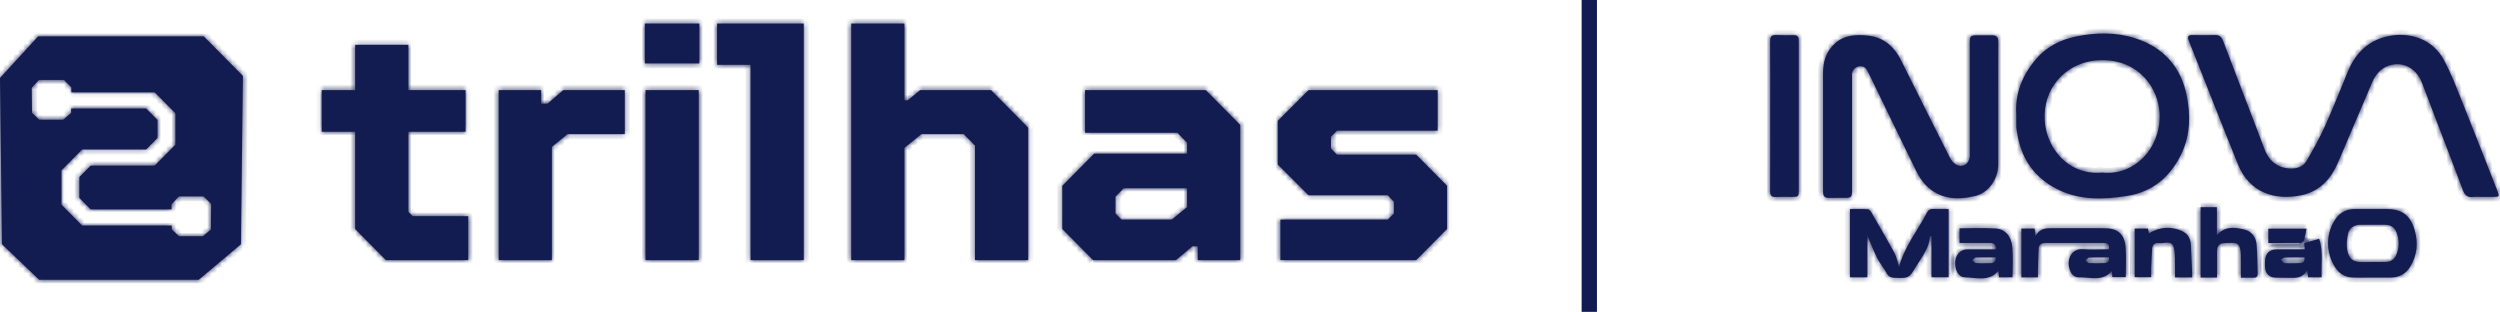 <svg width="489" height="61" viewBox="0 0 489 61" fill="none" xmlns="http://www.w3.org/2000/svg">
<mask id="path-1-inside-1_4019_1434" fill="white">
<path d="M485.519 38.51C484.917 38.51 484.311 38.448 483.724 38.524C482.661 38.658 482.127 38.206 481.761 37.233C479.943 32.374 478.066 27.537 476.217 22.691C475.385 20.512 474.58 18.325 473.725 16.155C472.599 13.309 470.017 11.955 467.34 12.807C465.658 13.34 464.645 14.586 463.98 16.137C461.755 21.342 459.548 26.56 457.323 31.764C455.935 35.014 453.728 37.43 450.129 38.188C445.019 39.264 439.999 37.703 437.77 32.199C434.5 24.13 431.339 16.021 428.124 7.93C427.816 7.159 428.002 6.84 428.87 6.863C430.349 6.899 431.832 6.908 433.315 6.863C434.156 6.84 434.545 7.239 434.821 7.966C436.372 12.063 437.951 16.146 439.52 20.239C440.655 23.202 441.808 26.156 442.911 29.128C443.766 31.432 445.371 32.791 447.84 32.961C449.125 33.05 450.45 32.683 451.133 31.522C452.444 29.299 453.706 27.035 454.764 24.69C456.365 21.149 457.78 17.523 459.272 13.932C460.842 10.144 463.564 7.647 467.684 6.979C471.681 6.334 475.832 7.746 477.976 11.65C479.495 14.416 480.594 17.415 481.779 20.351C484.045 25.972 486.242 31.625 488.458 37.269C488.938 38.483 488.915 38.506 487.599 38.51C487.504 38.51 487.409 38.51 487.314 38.51C486.713 38.51 486.116 38.51 485.514 38.51H485.519Z"/>
<path d="M390.844 20.315C390.844 24.291 390.857 28.263 390.844 32.239C390.83 35.009 388.985 37.69 386.389 38.322C382.808 39.192 379.339 38.995 376.603 36.112C375.844 35.31 375.242 34.315 374.754 33.315C371.656 27.021 368.613 20.705 365.551 14.394C365.443 14.17 365.316 13.95 365.199 13.735C364.828 13.071 364.222 12.82 363.521 13.004C362.811 13.192 362.341 13.694 362.255 14.461C362.232 14.676 362.255 14.9 362.255 15.12C362.255 22.503 362.255 29.89 362.255 37.273C362.255 38.546 362.114 38.69 360.857 38.694C359.786 38.694 358.709 38.681 357.637 38.699C356.973 38.708 356.643 38.398 356.606 37.762C356.593 37.542 356.588 37.322 356.588 37.107C356.588 29.505 356.588 21.902 356.588 14.295C356.588 12.054 357.199 10.032 358.931 8.486C360.803 6.814 363.105 6.728 365.411 6.979C368.491 7.32 370.526 9.145 371.864 11.83C375.025 18.155 378.182 24.484 381.374 30.796C381.641 31.325 382.062 31.885 382.559 32.172C383.839 32.898 385.123 32.154 385.286 30.693C385.317 30.415 385.295 30.128 385.295 29.85C385.295 22.651 385.295 15.456 385.295 8.257C385.295 7.069 385.453 6.912 386.656 6.908C387.664 6.903 388.677 6.903 389.686 6.908C390.482 6.912 390.866 7.253 390.857 8.113C390.825 12.179 390.844 16.25 390.844 20.315Z"/>
<path d="M394.393 22.462C394.099 18.338 395.551 14.748 398.215 11.601C400.272 9.167 402.985 7.782 406.074 7.145C409.931 6.352 413.811 6.253 417.605 7.472C423.204 9.27 426.636 13.134 427.74 18.809C428.459 22.507 428.436 26.255 426.799 29.819C424.655 34.489 421.106 37.542 415.991 38.336C411.41 39.048 406.739 39.192 402.42 37.009C397.875 34.718 395.307 30.957 394.556 25.968C394.506 25.627 394.407 25.291 394.398 24.95C394.375 24.139 394.389 23.323 394.389 22.462H394.393ZM411.17 33.759C417.447 34.449 422.652 29.034 422.426 22.364C422.254 17.254 418.392 11.664 411.003 11.758C404.826 11.839 400.15 16.37 399.924 22.35C399.689 28.492 404.319 34.382 411.17 33.763V33.759Z"/>
<path d="M346.26 22.709C346.26 17.832 346.278 12.955 346.242 8.078C346.237 7.208 346.468 6.814 347.395 6.858C348.557 6.917 349.724 6.894 350.89 6.881C351.587 6.872 351.836 7.221 351.827 7.871C351.808 8.902 351.827 9.933 351.827 10.964C351.827 19.688 351.827 28.411 351.827 37.134C351.827 38.483 351.799 38.51 350.447 38.51C349.407 38.51 348.363 38.466 347.327 38.524C346.486 38.569 346.242 38.241 346.246 37.435C346.273 32.526 346.26 27.617 346.26 22.709Z"/>
<path d="M365.253 46.023V54.231H361.861V40.895C363.01 40.895 364.167 40.864 365.316 40.922C365.556 40.935 365.854 41.227 365.99 41.469C367.541 44.141 369.101 46.803 370.571 49.52C371 50.313 371.145 51.255 371.457 52.241C372.506 48.22 375.088 45.109 376.906 41.603C377.196 41.048 377.571 40.855 378.182 40.882C379.149 40.922 380.122 40.891 381.144 40.891V54.222H377.806V46.153C377.612 46.207 377.508 46.221 377.503 46.243C377.349 48.498 375.952 50.197 374.849 52.021C373.37 54.46 373.37 54.446 370.498 54.33C369.874 54.303 369.445 54.119 369.115 53.554C368.486 52.478 367.699 51.488 367.134 50.38C366.442 49.022 365.913 47.579 365.248 46.023H365.253Z"/>
<path d="M464.039 54.28C462.714 54.28 461.389 54.334 460.068 54.267C458.657 54.195 457.531 53.478 456.781 52.33C454.89 49.426 454.863 45.521 456.948 42.675C457.825 41.478 459.105 40.895 460.615 40.891C462.7 40.882 464.78 40.891 466.865 40.891C469.809 40.891 471.464 42.128 472.287 44.947C473.033 47.494 472.812 49.937 471.405 52.214C470.555 53.594 469.262 54.271 467.629 54.285C466.431 54.294 465.233 54.285 464.034 54.285L464.039 54.28ZM464.102 43.952C463.315 43.952 462.524 43.943 461.737 43.952C460.502 43.961 459.526 44.557 459.277 45.709C459.064 46.696 458.924 47.772 459.091 48.753C459.385 50.479 460.091 51.313 462.09 51.268C463.605 51.232 465.115 51.259 466.63 51.237C467.598 51.219 468.33 50.775 468.706 49.878C469.325 48.408 469.334 46.911 468.751 45.427C468.366 44.45 467.607 43.979 466.562 43.961C465.744 43.948 464.921 43.961 464.102 43.961V43.952Z"/>
<path d="M395.384 54.245V44.71H397.979C398.02 45.109 398.061 45.526 398.129 46.234C398.997 44.531 400.39 44.634 401.774 44.638C405.052 44.656 408.335 44.643 411.614 44.643C414.191 44.643 415.557 45.759 415.76 48.323C415.914 50.246 415.792 52.187 415.792 54.2H413.183C413.156 53.85 413.124 53.491 413.083 53.003C411.238 55.154 408.824 54.186 406.635 54.24C405.509 54.267 404.962 53.348 404.713 52.272C404.333 50.618 405.228 48.592 407.408 48.749C409.099 48.87 410.804 48.771 412.491 48.771C412.69 47.843 412.278 47.52 411.496 47.52C407.679 47.52 403.863 47.52 400.046 47.52C399.309 47.52 398.802 47.857 398.757 48.596C398.671 50.058 398.653 51.523 398.613 52.989C398.599 53.411 398.613 53.832 398.613 54.245H395.384ZM412.518 50.34C411.198 50.34 409.94 50.309 408.683 50.367C408.412 50.38 408.159 50.721 407.901 50.909C408.141 51.102 408.371 51.447 408.62 51.461C409.624 51.519 410.632 51.492 411.636 51.461C412.274 51.443 412.618 51.111 412.518 50.34Z"/>
<path d="M430.43 40.523H433.623V46.01C435.201 44.203 437.069 44.454 438.873 44.867C440.352 45.203 441.256 46.31 441.387 47.803C441.55 49.699 441.532 51.609 441.6 53.514C441.618 54.061 441.387 54.325 440.822 54.316C440.035 54.303 439.253 54.316 438.321 54.316C438.321 52.774 438.335 51.286 438.312 49.793C438.303 49.336 438.258 48.856 438.109 48.422C437.729 47.296 437.024 47.494 434.948 47.556C434.066 47.583 433.65 48.224 433.65 49.094C433.65 50.439 433.65 51.783 433.65 53.128C433.65 53.469 433.65 53.805 433.65 54.285H430.439V40.523H430.43Z"/>
<path d="M390.355 48.776C390.464 47.852 390.057 47.512 389.225 47.52C387.271 47.534 385.313 47.52 383.278 47.52V44.661C385.661 44.661 388.026 44.535 390.373 44.701C392.232 44.831 393.426 46.212 393.611 48.381C393.774 50.3 393.647 52.241 393.647 54.231H390.997C390.966 53.828 390.939 53.433 390.902 52.971C389.017 55.177 386.529 54.28 384.255 54.227C383.065 54.2 382.319 52.711 382.45 51.147C382.564 49.775 383.5 48.794 384.766 48.78C386.624 48.762 388.483 48.776 390.351 48.776H390.355ZM390.369 50.34C389.053 50.34 387.796 50.309 386.538 50.362C386.263 50.376 386.005 50.694 385.738 50.869C385.996 51.075 386.24 51.438 386.511 51.456C387.447 51.528 388.397 51.483 389.338 51.474C390.016 51.47 390.382 51.142 390.369 50.331V50.34Z"/>
<path d="M425.438 54.258C425.438 53.612 425.456 52.971 425.438 52.33C425.393 51.057 425.492 49.748 425.221 48.525C424.85 46.826 423.326 47.704 422.29 47.543C421.535 47.426 421.006 47.821 420.952 48.632C420.87 49.874 420.816 51.116 420.766 52.357C420.744 52.949 420.766 53.541 420.766 54.209H417.542V44.714H420.133C420.201 45.037 420.264 45.337 420.332 45.656C422.444 44.365 424.61 44.221 426.822 45.212C427.957 45.718 428.481 46.687 428.535 47.906C428.63 49.99 428.721 52.075 428.816 54.258H425.438Z"/>
<path d="M450.83 48.776C450.789 48.332 450.757 47.978 450.716 47.57C451.675 47.287 452.625 47.005 453.62 46.709C454.488 49.197 453.963 51.698 454.117 54.227H451.472C451.413 53.855 451.354 53.474 451.259 52.855C450.49 54.267 449.328 54.365 448.103 54.339C447.063 54.316 446.023 54.343 444.982 54.294C443.911 54.245 443.178 53.541 443.07 52.483C443.011 51.931 443.006 51.367 443.061 50.815C443.196 49.466 443.983 48.789 445.371 48.785C447.162 48.776 448.957 48.785 450.834 48.785L450.83 48.776ZM450.775 50.34C449.491 50.34 448.207 50.313 446.922 50.362C446.66 50.371 446.411 50.654 446.154 50.811C446.389 51.039 446.61 51.447 446.864 51.461C447.868 51.528 448.881 51.497 449.884 51.461C450.522 51.438 450.866 51.107 450.775 50.34Z"/>
<path d="M451.16 44.732C450.988 45.548 450.861 46.31 450.644 47.05C450.585 47.247 450.264 47.498 450.061 47.503C447.958 47.534 445.855 47.525 443.689 47.525V44.737H451.16V44.732Z"/>
</mask>
<path d="M485.519 38.51C484.917 38.51 484.311 38.448 483.724 38.524C482.661 38.658 482.127 38.206 481.761 37.233C479.943 32.374 478.066 27.537 476.217 22.691C475.385 20.512 474.58 18.325 473.725 16.155C472.599 13.309 470.017 11.955 467.34 12.807C465.658 13.34 464.645 14.586 463.98 16.137C461.755 21.342 459.548 26.56 457.323 31.764C455.935 35.014 453.728 37.43 450.129 38.188C445.019 39.264 439.999 37.703 437.77 32.199C434.5 24.13 431.339 16.021 428.124 7.93C427.816 7.159 428.002 6.84 428.87 6.863C430.349 6.899 431.832 6.908 433.315 6.863C434.156 6.84 434.545 7.239 434.821 7.966C436.372 12.063 437.951 16.146 439.52 20.239C440.655 23.202 441.808 26.156 442.911 29.128C443.766 31.432 445.371 32.791 447.84 32.961C449.125 33.05 450.45 32.683 451.133 31.522C452.444 29.299 453.706 27.035 454.764 24.69C456.365 21.149 457.78 17.523 459.272 13.932C460.842 10.144 463.564 7.647 467.684 6.979C471.681 6.334 475.832 7.746 477.976 11.65C479.495 14.416 480.594 17.415 481.779 20.351C484.045 25.972 486.242 31.625 488.458 37.269C488.938 38.483 488.915 38.506 487.599 38.51C487.504 38.51 487.409 38.51 487.314 38.51C486.713 38.51 486.116 38.51 485.514 38.51H485.519Z" fill="#131C50"/>
<path d="M390.844 20.315C390.844 24.291 390.857 28.263 390.844 32.239C390.83 35.009 388.985 37.69 386.389 38.322C382.808 39.192 379.339 38.995 376.603 36.112C375.844 35.31 375.242 34.315 374.754 33.315C371.656 27.021 368.613 20.705 365.551 14.394C365.443 14.17 365.316 13.95 365.199 13.735C364.828 13.071 364.222 12.82 363.521 13.004C362.811 13.192 362.341 13.694 362.255 14.461C362.232 14.676 362.255 14.9 362.255 15.12C362.255 22.503 362.255 29.89 362.255 37.273C362.255 38.546 362.114 38.69 360.857 38.694C359.786 38.694 358.709 38.681 357.637 38.699C356.973 38.708 356.643 38.398 356.606 37.762C356.593 37.542 356.588 37.322 356.588 37.107C356.588 29.505 356.588 21.902 356.588 14.295C356.588 12.054 357.199 10.032 358.931 8.486C360.803 6.814 363.105 6.728 365.411 6.979C368.491 7.32 370.526 9.145 371.864 11.83C375.025 18.155 378.182 24.484 381.374 30.796C381.641 31.325 382.062 31.885 382.559 32.172C383.839 32.898 385.123 32.154 385.286 30.693C385.317 30.415 385.295 30.128 385.295 29.85C385.295 22.651 385.295 15.456 385.295 8.257C385.295 7.069 385.453 6.912 386.656 6.908C387.664 6.903 388.677 6.903 389.686 6.908C390.482 6.912 390.866 7.253 390.857 8.113C390.825 12.179 390.844 16.25 390.844 20.315Z" fill="#131C50"/>
<path d="M394.393 22.462C394.099 18.338 395.551 14.748 398.215 11.601C400.272 9.167 402.985 7.782 406.074 7.145C409.931 6.352 413.811 6.253 417.605 7.472C423.204 9.27 426.636 13.134 427.74 18.809C428.459 22.507 428.436 26.255 426.799 29.819C424.655 34.489 421.106 37.542 415.991 38.336C411.41 39.048 406.739 39.192 402.42 37.009C397.875 34.718 395.307 30.957 394.556 25.968C394.506 25.627 394.407 25.291 394.398 24.95C394.375 24.139 394.389 23.323 394.389 22.462H394.393ZM411.17 33.759C417.447 34.449 422.652 29.034 422.426 22.364C422.254 17.254 418.392 11.664 411.003 11.758C404.826 11.839 400.15 16.37 399.924 22.35C399.689 28.492 404.319 34.382 411.17 33.763V33.759Z" fill="#131C50"/>
<path d="M346.26 22.709C346.26 17.832 346.278 12.955 346.242 8.078C346.237 7.208 346.468 6.814 347.395 6.858C348.557 6.917 349.724 6.894 350.89 6.881C351.587 6.872 351.836 7.221 351.827 7.871C351.808 8.902 351.827 9.933 351.827 10.964C351.827 19.688 351.827 28.411 351.827 37.134C351.827 38.483 351.799 38.51 350.447 38.51C349.407 38.51 348.363 38.466 347.327 38.524C346.486 38.569 346.242 38.241 346.246 37.435C346.273 32.526 346.26 27.617 346.26 22.709Z" fill="#131C50"/>
<path d="M365.253 46.023V54.231H361.861V40.895C363.01 40.895 364.167 40.864 365.316 40.922C365.556 40.935 365.854 41.227 365.99 41.469C367.541 44.141 369.101 46.803 370.571 49.52C371 50.313 371.145 51.255 371.457 52.241C372.506 48.22 375.088 45.109 376.906 41.603C377.196 41.048 377.571 40.855 378.182 40.882C379.149 40.922 380.122 40.891 381.144 40.891V54.222H377.806V46.153C377.612 46.207 377.508 46.221 377.503 46.243C377.349 48.498 375.952 50.197 374.849 52.021C373.37 54.46 373.37 54.446 370.498 54.33C369.874 54.303 369.445 54.119 369.115 53.554C368.486 52.478 367.699 51.488 367.134 50.38C366.442 49.022 365.913 47.579 365.248 46.023H365.253Z" fill="#131C50"/>
<path d="M464.039 54.28C462.714 54.28 461.389 54.334 460.068 54.267C458.657 54.195 457.531 53.478 456.781 52.33C454.89 49.426 454.863 45.521 456.948 42.675C457.825 41.478 459.105 40.895 460.615 40.891C462.7 40.882 464.78 40.891 466.865 40.891C469.809 40.891 471.464 42.128 472.287 44.947C473.033 47.494 472.812 49.937 471.405 52.214C470.555 53.594 469.262 54.271 467.629 54.285C466.431 54.294 465.233 54.285 464.034 54.285L464.039 54.28ZM464.102 43.952C463.315 43.952 462.524 43.943 461.737 43.952C460.502 43.961 459.526 44.557 459.277 45.709C459.064 46.696 458.924 47.772 459.091 48.753C459.385 50.479 460.091 51.313 462.09 51.268C463.605 51.232 465.115 51.259 466.63 51.237C467.598 51.219 468.33 50.775 468.706 49.878C469.325 48.408 469.334 46.911 468.751 45.427C468.366 44.45 467.607 43.979 466.562 43.961C465.744 43.948 464.921 43.961 464.102 43.961V43.952Z" fill="#131C50"/>
<path d="M395.384 54.245V44.71H397.979C398.02 45.109 398.061 45.526 398.129 46.234C398.997 44.531 400.39 44.634 401.774 44.638C405.052 44.656 408.335 44.643 411.614 44.643C414.191 44.643 415.557 45.759 415.76 48.323C415.914 50.246 415.792 52.187 415.792 54.2H413.183C413.156 53.85 413.124 53.491 413.083 53.003C411.238 55.154 408.824 54.186 406.635 54.24C405.509 54.267 404.962 53.348 404.713 52.272C404.333 50.618 405.228 48.592 407.408 48.749C409.099 48.87 410.804 48.771 412.491 48.771C412.69 47.843 412.278 47.52 411.496 47.52C407.679 47.52 403.863 47.52 400.046 47.52C399.309 47.52 398.802 47.857 398.757 48.596C398.671 50.058 398.653 51.523 398.613 52.989C398.599 53.411 398.613 53.832 398.613 54.245H395.384ZM412.518 50.34C411.198 50.34 409.94 50.309 408.683 50.367C408.412 50.38 408.159 50.721 407.901 50.909C408.141 51.102 408.371 51.447 408.62 51.461C409.624 51.519 410.632 51.492 411.636 51.461C412.274 51.443 412.618 51.111 412.518 50.34Z" fill="#131C50"/>
<path d="M430.43 40.523H433.623V46.01C435.201 44.203 437.069 44.454 438.873 44.867C440.352 45.203 441.256 46.31 441.387 47.803C441.55 49.699 441.532 51.609 441.6 53.514C441.618 54.061 441.387 54.325 440.822 54.316C440.035 54.303 439.253 54.316 438.321 54.316C438.321 52.774 438.335 51.286 438.312 49.793C438.303 49.336 438.258 48.856 438.109 48.422C437.729 47.296 437.024 47.494 434.948 47.556C434.066 47.583 433.65 48.224 433.65 49.094C433.65 50.439 433.65 51.783 433.65 53.128C433.65 53.469 433.65 53.805 433.65 54.285H430.439V40.523H430.43Z" fill="#131C50"/>
<path d="M390.355 48.776C390.464 47.852 390.057 47.512 389.225 47.52C387.271 47.534 385.313 47.52 383.278 47.52V44.661C385.661 44.661 388.026 44.535 390.373 44.701C392.232 44.831 393.426 46.212 393.611 48.381C393.774 50.3 393.647 52.241 393.647 54.231H390.997C390.966 53.828 390.939 53.433 390.902 52.971C389.017 55.177 386.529 54.28 384.255 54.227C383.065 54.2 382.319 52.711 382.45 51.147C382.564 49.775 383.5 48.794 384.766 48.78C386.624 48.762 388.483 48.776 390.351 48.776H390.355ZM390.369 50.34C389.053 50.34 387.796 50.309 386.538 50.362C386.263 50.376 386.005 50.694 385.738 50.869C385.996 51.075 386.24 51.438 386.511 51.456C387.447 51.528 388.397 51.483 389.338 51.474C390.016 51.47 390.382 51.142 390.369 50.331V50.34Z" fill="#131C50"/>
<path d="M425.438 54.258C425.438 53.612 425.456 52.971 425.438 52.33C425.393 51.057 425.492 49.748 425.221 48.525C424.85 46.826 423.326 47.704 422.29 47.543C421.535 47.426 421.006 47.821 420.952 48.632C420.87 49.874 420.816 51.116 420.766 52.357C420.744 52.949 420.766 53.541 420.766 54.209H417.542V44.714H420.133C420.201 45.037 420.264 45.337 420.332 45.656C422.444 44.365 424.61 44.221 426.822 45.212C427.957 45.718 428.481 46.687 428.535 47.906C428.63 49.99 428.721 52.075 428.816 54.258H425.438Z" fill="#131C50"/>
<path d="M450.83 48.776C450.789 48.332 450.757 47.978 450.716 47.57C451.675 47.287 452.625 47.005 453.62 46.709C454.488 49.197 453.963 51.698 454.117 54.227H451.472C451.413 53.855 451.354 53.474 451.259 52.855C450.49 54.267 449.328 54.365 448.103 54.339C447.063 54.316 446.023 54.343 444.982 54.294C443.911 54.245 443.178 53.541 443.07 52.483C443.011 51.931 443.006 51.367 443.061 50.815C443.196 49.466 443.983 48.789 445.371 48.785C447.162 48.776 448.957 48.785 450.834 48.785L450.83 48.776ZM450.775 50.34C449.491 50.34 448.207 50.313 446.922 50.362C446.66 50.371 446.411 50.654 446.154 50.811C446.389 51.039 446.61 51.447 446.864 51.461C447.868 51.528 448.881 51.497 449.884 51.461C450.522 51.438 450.866 51.107 450.775 50.34Z" fill="#131C50"/>
<path d="M451.16 44.732C450.988 45.548 450.861 46.31 450.644 47.05C450.585 47.247 450.264 47.498 450.061 47.503C447.958 47.534 445.855 47.525 443.689 47.525V44.737H451.16V44.732Z" fill="#131C50"/>
<path d="M485.519 38.51C484.917 38.51 484.311 38.448 483.724 38.524C482.661 38.658 482.127 38.206 481.761 37.233C479.943 32.374 478.066 27.537 476.217 22.691C475.385 20.512 474.58 18.325 473.725 16.155C472.599 13.309 470.017 11.955 467.34 12.807C465.658 13.34 464.645 14.586 463.98 16.137C461.755 21.342 459.548 26.56 457.323 31.764C455.935 35.014 453.728 37.43 450.129 38.188C445.019 39.264 439.999 37.703 437.77 32.199C434.5 24.13 431.339 16.021 428.124 7.93C427.816 7.159 428.002 6.84 428.87 6.863C430.349 6.899 431.832 6.908 433.315 6.863C434.156 6.84 434.545 7.239 434.821 7.966C436.372 12.063 437.951 16.146 439.52 20.239C440.655 23.202 441.808 26.156 442.911 29.128C443.766 31.432 445.371 32.791 447.84 32.961C449.125 33.05 450.45 32.683 451.133 31.522C452.444 29.299 453.706 27.035 454.764 24.69C456.365 21.149 457.78 17.523 459.272 13.932C460.842 10.144 463.564 7.647 467.684 6.979C471.681 6.334 475.832 7.746 477.976 11.65C479.495 14.416 480.594 17.415 481.779 20.351C484.045 25.972 486.242 31.625 488.458 37.269C488.938 38.483 488.915 38.506 487.599 38.51C487.504 38.51 487.409 38.51 487.314 38.51C486.713 38.51 486.116 38.51 485.514 38.51H485.519Z" stroke="#131C50" stroke-width="2" mask="url(#path-1-inside-1_4019_1434)"/>
<path d="M390.844 20.315C390.844 24.291 390.857 28.263 390.844 32.239C390.83 35.009 388.985 37.69 386.389 38.322C382.808 39.192 379.339 38.995 376.603 36.112C375.844 35.31 375.242 34.315 374.754 33.315C371.656 27.021 368.613 20.705 365.551 14.394C365.443 14.17 365.316 13.95 365.199 13.735C364.828 13.071 364.222 12.82 363.521 13.004C362.811 13.192 362.341 13.694 362.255 14.461C362.232 14.676 362.255 14.9 362.255 15.12C362.255 22.503 362.255 29.89 362.255 37.273C362.255 38.546 362.114 38.69 360.857 38.694C359.786 38.694 358.709 38.681 357.637 38.699C356.973 38.708 356.643 38.398 356.606 37.762C356.593 37.542 356.588 37.322 356.588 37.107C356.588 29.505 356.588 21.902 356.588 14.295C356.588 12.054 357.199 10.032 358.931 8.486C360.803 6.814 363.105 6.728 365.411 6.979C368.491 7.32 370.526 9.145 371.864 11.83C375.025 18.155 378.182 24.484 381.374 30.796C381.641 31.325 382.062 31.885 382.559 32.172C383.839 32.898 385.123 32.154 385.286 30.693C385.317 30.415 385.295 30.128 385.295 29.85C385.295 22.651 385.295 15.456 385.295 8.257C385.295 7.069 385.453 6.912 386.656 6.908C387.664 6.903 388.677 6.903 389.686 6.908C390.482 6.912 390.866 7.253 390.857 8.113C390.825 12.179 390.844 16.25 390.844 20.315Z" stroke="#131C50" stroke-width="2" mask="url(#path-1-inside-1_4019_1434)"/>
<path d="M394.393 22.462C394.099 18.338 395.551 14.748 398.215 11.601C400.272 9.167 402.985 7.782 406.074 7.145C409.931 6.352 413.811 6.253 417.605 7.472C423.204 9.27 426.636 13.134 427.74 18.809C428.459 22.507 428.436 26.255 426.799 29.819C424.655 34.489 421.106 37.542 415.991 38.336C411.41 39.048 406.739 39.192 402.42 37.009C397.875 34.718 395.307 30.957 394.556 25.968C394.506 25.627 394.407 25.291 394.398 24.95C394.375 24.139 394.389 23.323 394.389 22.462H394.393ZM411.17 33.759C417.447 34.449 422.652 29.034 422.426 22.364C422.254 17.254 418.392 11.664 411.003 11.758C404.826 11.839 400.15 16.37 399.924 22.35C399.689 28.492 404.319 34.382 411.17 33.763V33.759Z" stroke="#131C50" stroke-width="2" mask="url(#path-1-inside-1_4019_1434)"/>
<path d="M346.26 22.709C346.26 17.832 346.278 12.955 346.242 8.078C346.237 7.208 346.468 6.814 347.395 6.858C348.557 6.917 349.724 6.894 350.89 6.881C351.587 6.872 351.836 7.221 351.827 7.871C351.808 8.902 351.827 9.933 351.827 10.964C351.827 19.688 351.827 28.411 351.827 37.134C351.827 38.483 351.799 38.51 350.447 38.51C349.407 38.51 348.363 38.466 347.327 38.524C346.486 38.569 346.242 38.241 346.246 37.435C346.273 32.526 346.26 27.617 346.26 22.709Z" stroke="#131C50" stroke-width="2" mask="url(#path-1-inside-1_4019_1434)"/>
<path d="M365.253 46.023V54.231H361.861V40.895C363.01 40.895 364.167 40.864 365.316 40.922C365.556 40.935 365.854 41.227 365.99 41.469C367.541 44.141 369.101 46.803 370.571 49.52C371 50.313 371.145 51.255 371.457 52.241C372.506 48.22 375.088 45.109 376.906 41.603C377.196 41.048 377.571 40.855 378.182 40.882C379.149 40.922 380.122 40.891 381.144 40.891V54.222H377.806V46.153C377.612 46.207 377.508 46.221 377.503 46.243C377.349 48.498 375.952 50.197 374.849 52.021C373.37 54.46 373.37 54.446 370.498 54.33C369.874 54.303 369.445 54.119 369.115 53.554C368.486 52.478 367.699 51.488 367.134 50.38C366.442 49.022 365.913 47.579 365.248 46.023H365.253Z" stroke="#131C50" stroke-width="2" mask="url(#path-1-inside-1_4019_1434)"/>
<path d="M464.039 54.28C462.714 54.28 461.389 54.334 460.068 54.267C458.657 54.195 457.531 53.478 456.781 52.33C454.89 49.426 454.863 45.521 456.948 42.675C457.825 41.478 459.105 40.895 460.615 40.891C462.7 40.882 464.78 40.891 466.865 40.891C469.809 40.891 471.464 42.128 472.287 44.947C473.033 47.494 472.812 49.937 471.405 52.214C470.555 53.594 469.262 54.271 467.629 54.285C466.431 54.294 465.233 54.285 464.034 54.285L464.039 54.28ZM464.102 43.952C463.315 43.952 462.524 43.943 461.737 43.952C460.502 43.961 459.526 44.557 459.277 45.709C459.064 46.696 458.924 47.772 459.091 48.753C459.385 50.479 460.091 51.313 462.09 51.268C463.605 51.232 465.115 51.259 466.63 51.237C467.598 51.219 468.33 50.775 468.706 49.878C469.325 48.408 469.334 46.911 468.751 45.427C468.366 44.45 467.607 43.979 466.562 43.961C465.744 43.948 464.921 43.961 464.102 43.961V43.952Z" stroke="#131C50" stroke-width="2" mask="url(#path-1-inside-1_4019_1434)"/>
<path d="M395.384 54.245V44.71H397.979C398.02 45.109 398.061 45.526 398.129 46.234C398.997 44.531 400.39 44.634 401.774 44.638C405.052 44.656 408.335 44.643 411.614 44.643C414.191 44.643 415.557 45.759 415.76 48.323C415.914 50.246 415.792 52.187 415.792 54.2H413.183C413.156 53.85 413.124 53.491 413.083 53.003C411.238 55.154 408.824 54.186 406.635 54.24C405.509 54.267 404.962 53.348 404.713 52.272C404.333 50.618 405.228 48.592 407.408 48.749C409.099 48.87 410.804 48.771 412.491 48.771C412.69 47.843 412.278 47.52 411.496 47.52C407.679 47.52 403.863 47.52 400.046 47.52C399.309 47.52 398.802 47.857 398.757 48.596C398.671 50.058 398.653 51.523 398.613 52.989C398.599 53.411 398.613 53.832 398.613 54.245H395.384ZM412.518 50.34C411.198 50.34 409.94 50.309 408.683 50.367C408.412 50.38 408.159 50.721 407.901 50.909C408.141 51.102 408.371 51.447 408.62 51.461C409.624 51.519 410.632 51.492 411.636 51.461C412.274 51.443 412.618 51.111 412.518 50.34Z" stroke="#131C50" stroke-width="2" mask="url(#path-1-inside-1_4019_1434)"/>
<path d="M430.43 40.523H433.623V46.01C435.201 44.203 437.069 44.454 438.873 44.867C440.352 45.203 441.256 46.31 441.387 47.803C441.55 49.699 441.532 51.609 441.6 53.514C441.618 54.061 441.387 54.325 440.822 54.316C440.035 54.303 439.253 54.316 438.321 54.316C438.321 52.774 438.335 51.286 438.312 49.793C438.303 49.336 438.258 48.856 438.109 48.422C437.729 47.296 437.024 47.494 434.948 47.556C434.066 47.583 433.65 48.224 433.65 49.094C433.65 50.439 433.65 51.783 433.65 53.128C433.65 53.469 433.65 53.805 433.65 54.285H430.439V40.523H430.43Z" stroke="#131C50" stroke-width="2" mask="url(#path-1-inside-1_4019_1434)"/>
<path d="M390.355 48.776C390.464 47.852 390.057 47.512 389.225 47.52C387.271 47.534 385.313 47.52 383.278 47.52V44.661C385.661 44.661 388.026 44.535 390.373 44.701C392.232 44.831 393.426 46.212 393.611 48.381C393.774 50.3 393.647 52.241 393.647 54.231H390.997C390.966 53.828 390.939 53.433 390.902 52.971C389.017 55.177 386.529 54.28 384.255 54.227C383.065 54.2 382.319 52.711 382.45 51.147C382.564 49.775 383.5 48.794 384.766 48.78C386.624 48.762 388.483 48.776 390.351 48.776H390.355ZM390.369 50.34C389.053 50.34 387.796 50.309 386.538 50.362C386.263 50.376 386.005 50.694 385.738 50.869C385.996 51.075 386.24 51.438 386.511 51.456C387.447 51.528 388.397 51.483 389.338 51.474C390.016 51.47 390.382 51.142 390.369 50.331V50.34Z" stroke="#131C50" stroke-width="2" mask="url(#path-1-inside-1_4019_1434)"/>
<path d="M425.438 54.258C425.438 53.612 425.456 52.971 425.438 52.33C425.393 51.057 425.492 49.748 425.221 48.525C424.85 46.826 423.326 47.704 422.29 47.543C421.535 47.426 421.006 47.821 420.952 48.632C420.87 49.874 420.816 51.116 420.766 52.357C420.744 52.949 420.766 53.541 420.766 54.209H417.542V44.714H420.133C420.201 45.037 420.264 45.337 420.332 45.656C422.444 44.365 424.61 44.221 426.822 45.212C427.957 45.718 428.481 46.687 428.535 47.906C428.63 49.99 428.721 52.075 428.816 54.258H425.438Z" stroke="#131C50" stroke-width="2" mask="url(#path-1-inside-1_4019_1434)"/>
<path d="M450.83 48.776C450.789 48.332 450.757 47.978 450.716 47.57C451.675 47.287 452.625 47.005 453.62 46.709C454.488 49.197 453.963 51.698 454.117 54.227H451.472C451.413 53.855 451.354 53.474 451.259 52.855C450.49 54.267 449.328 54.365 448.103 54.339C447.063 54.316 446.023 54.343 444.982 54.294C443.911 54.245 443.178 53.541 443.07 52.483C443.011 51.931 443.006 51.367 443.061 50.815C443.196 49.466 443.983 48.789 445.371 48.785C447.162 48.776 448.957 48.785 450.834 48.785L450.83 48.776ZM450.775 50.34C449.491 50.34 448.207 50.313 446.922 50.362C446.66 50.371 446.411 50.654 446.154 50.811C446.389 51.039 446.61 51.447 446.864 51.461C447.868 51.528 448.881 51.497 449.884 51.461C450.522 51.438 450.866 51.107 450.775 50.34Z" stroke="#131C50" stroke-width="2" mask="url(#path-1-inside-1_4019_1434)"/>
<path d="M451.16 44.732C450.988 45.548 450.861 46.31 450.644 47.05C450.585 47.247 450.264 47.498 450.061 47.503C447.958 47.534 445.855 47.525 443.689 47.525V44.737H451.16V44.732Z" stroke="#131C50" stroke-width="2" mask="url(#path-1-inside-1_4019_1434)"/>
<path d="M310.865 0V61" stroke="#131C50" stroke-width="3" stroke-miterlimit="10"/>
<mask id="path-3-inside-2_4019_1434" fill="white">
<path d="M75.488 50.883L69.469 44.802V25.764H62.925V17.631H69.469V8.772H79.874V17.631H91.062V25.764H79.874V41.431L80.725 42.289H91.587V50.883H75.488Z"/>
<path d="M97.538 50.883V17.631H105.85V20.277H107.093L110.168 17.631H122.206V26.225H111.018L107.943 28.738V50.883H97.538Z"/>
<path d="M126.131 12.409V4.605H136.794V12.405H126.131V12.409ZM126.262 50.883V17.631H136.668V50.883H126.262Z"/>
<path d="M146.806 50.883V12.674H140.263V4.605H157.212V50.879H146.806V50.883Z"/>
<path d="M166.5 50.883V4.605H176.906V19.61H177.561L179.981 17.627H193.85L201.113 24.964V50.879H190.707V28.469L188.482 26.221H180.239L176.901 28.93V50.879H166.496L166.5 50.883Z"/>
<path d="M213.806 50.883L207.787 44.802V36.341L214.005 30.059H232.193V27.943L230.294 25.96H212.237V17.631H235.856L242.594 24.439V50.883H234.283V48.174H233.233L230.027 50.883H213.802H213.806ZM229.182 42.952L232.193 40.508V36.807H219.825L218.188 38.461V41.764L219.364 42.952H229.182Z"/>
<path d="M250.449 50.883V42.952H271.454L272.63 41.764V39.452L271.454 38.196H255.948L249.929 32.179V23.648L255.948 17.631H281.204V25.563H261.51L260.335 26.751V29.063L261.51 30.25H277.017L283.036 36.332V44.793L277.017 50.874H250.454L250.449 50.883Z"/>
<path d="M39.853 7.118H7.462L0 15.246L0.393 47.777L7.656 54.721H38.872L47.121 47.777L47.514 14.849L39.858 7.114L39.853 7.118ZM41.246 44.894L39.682 46.209H35.01L33.599 44.866L33.59 44.117H16.072L12.02 40.023V33.325L16.072 29.232H28.598L30.809 26.997V23.461L28.598 21.227H13.919L13.91 22.1L12.345 23.42H7.674L6.263 22.072L6.204 17.174L7.615 15.635H12.513L13.964 17.106L13.955 18.065H30.258L34.309 22.159V28.3L30.258 32.393H17.731L15.52 34.627V38.721L17.731 40.955H33.554L33.545 39.968L34.956 38.429H39.849L41.305 39.895L41.246 44.894Z"/>
</mask>
<path d="M75.488 50.883L69.469 44.802V25.764H62.925V17.631H69.469V8.772H79.874V17.631H91.062V25.764H79.874V41.431L80.725 42.289H91.587V50.883H75.488Z" fill="#131C50"/>
<path d="M97.538 50.883V17.631H105.85V20.277H107.093L110.168 17.631H122.206V26.225H111.018L107.943 28.738V50.883H97.538Z" fill="#131C50"/>
<path d="M126.131 12.409V4.605H136.794V12.405H126.131V12.409ZM126.262 50.883V17.631H136.668V50.883H126.262Z" fill="#131C50"/>
<path d="M146.806 50.883V12.674H140.263V4.605H157.212V50.879H146.806V50.883Z" fill="#131C50"/>
<path d="M166.5 50.883V4.605H176.906V19.61H177.561L179.981 17.627H193.85L201.113 24.964V50.879H190.707V28.469L188.482 26.221H180.239L176.901 28.93V50.879H166.496L166.5 50.883Z" fill="#131C50"/>
<path d="M213.806 50.883L207.787 44.802V36.341L214.005 30.059H232.193V27.943L230.294 25.96H212.237V17.631H235.856L242.594 24.439V50.883H234.283V48.174H233.233L230.027 50.883H213.802H213.806ZM229.182 42.952L232.193 40.508V36.807H219.825L218.188 38.461V41.764L219.364 42.952H229.182Z" fill="#131C50"/>
<path d="M250.449 50.883V42.952H271.454L272.63 41.764V39.452L271.454 38.196H255.948L249.929 32.179V23.648L255.948 17.631H281.204V25.563H261.51L260.335 26.751V29.063L261.51 30.25H277.017L283.036 36.332V44.793L277.017 50.874H250.454L250.449 50.883Z" fill="#131C50"/>
<path d="M39.853 7.118H7.462L0 15.246L0.393 47.777L7.656 54.721H38.872L47.121 47.777L47.514 14.849L39.858 7.114L39.853 7.118ZM41.246 44.894L39.682 46.209H35.01L33.599 44.866L33.59 44.117H16.072L12.02 40.023V33.325L16.072 29.232H28.598L30.809 26.997V23.461L28.598 21.227H13.919L13.91 22.1L12.345 23.42H7.674L6.263 22.072L6.204 17.174L7.615 15.635H12.513L13.964 17.106L13.955 18.065H30.258L34.309 22.159V28.3L30.258 32.393H17.731L15.52 34.627V38.721L17.731 40.955H33.554L33.545 39.968L34.956 38.429H39.849L41.305 39.895L41.246 44.894Z" fill="#131C50"/>
<path d="M75.488 50.883L69.469 44.802V25.764H62.925V17.631H69.469V8.772H79.874V17.631H91.062V25.764H79.874V41.431L80.725 42.289H91.587V50.883H75.488Z" stroke="#131C50" stroke-width="2" mask="url(#path-3-inside-2_4019_1434)"/>
<path d="M97.538 50.883V17.631H105.85V20.277H107.093L110.168 17.631H122.206V26.225H111.018L107.943 28.738V50.883H97.538Z" stroke="#131C50" stroke-width="2" mask="url(#path-3-inside-2_4019_1434)"/>
<path d="M126.131 12.409V4.605H136.794V12.405H126.131V12.409ZM126.262 50.883V17.631H136.668V50.883H126.262Z" stroke="#131C50" stroke-width="2" mask="url(#path-3-inside-2_4019_1434)"/>
<path d="M146.806 50.883V12.674H140.263V4.605H157.212V50.879H146.806V50.883Z" stroke="#131C50" stroke-width="2" mask="url(#path-3-inside-2_4019_1434)"/>
<path d="M166.5 50.883V4.605H176.906V19.61H177.561L179.981 17.627H193.85L201.113 24.964V50.879H190.707V28.469L188.482 26.221H180.239L176.901 28.93V50.879H166.496L166.5 50.883Z" stroke="#131C50" stroke-width="2" mask="url(#path-3-inside-2_4019_1434)"/>
<path d="M213.806 50.883L207.787 44.802V36.341L214.005 30.059H232.193V27.943L230.294 25.96H212.237V17.631H235.856L242.594 24.439V50.883H234.283V48.174H233.233L230.027 50.883H213.802H213.806ZM229.182 42.952L232.193 40.508V36.807H219.825L218.188 38.461V41.764L219.364 42.952H229.182Z" stroke="#131C50" stroke-width="2" mask="url(#path-3-inside-2_4019_1434)"/>
<path d="M250.449 50.883V42.952H271.454L272.63 41.764V39.452L271.454 38.196H255.948L249.929 32.179V23.648L255.948 17.631H281.204V25.563H261.51L260.335 26.751V29.063L261.51 30.25H277.017L283.036 36.332V44.793L277.017 50.874H250.454L250.449 50.883Z" stroke="#131C50" stroke-width="2" mask="url(#path-3-inside-2_4019_1434)"/>
<path d="M39.853 7.118H7.462L0 15.246L0.393 47.777L7.656 54.721H38.872L47.121 47.777L47.514 14.849L39.858 7.114L39.853 7.118ZM41.246 44.894L39.682 46.209H35.01L33.599 44.866L33.59 44.117H16.072L12.02 40.023V33.325L16.072 29.232H28.598L30.809 26.997V23.461L28.598 21.227H13.919L13.91 22.1L12.345 23.42H7.674L6.263 22.072L6.204 17.174L7.615 15.635H12.513L13.964 17.106L13.955 18.065H30.258L34.309 22.159V28.3L30.258 32.393H17.731L15.52 34.627V38.721L17.731 40.955H33.554L33.545 39.968L34.956 38.429H39.849L41.305 39.895L41.246 44.894Z" stroke="#131C50" stroke-width="2" mask="url(#path-3-inside-2_4019_1434)"/>
</svg>
